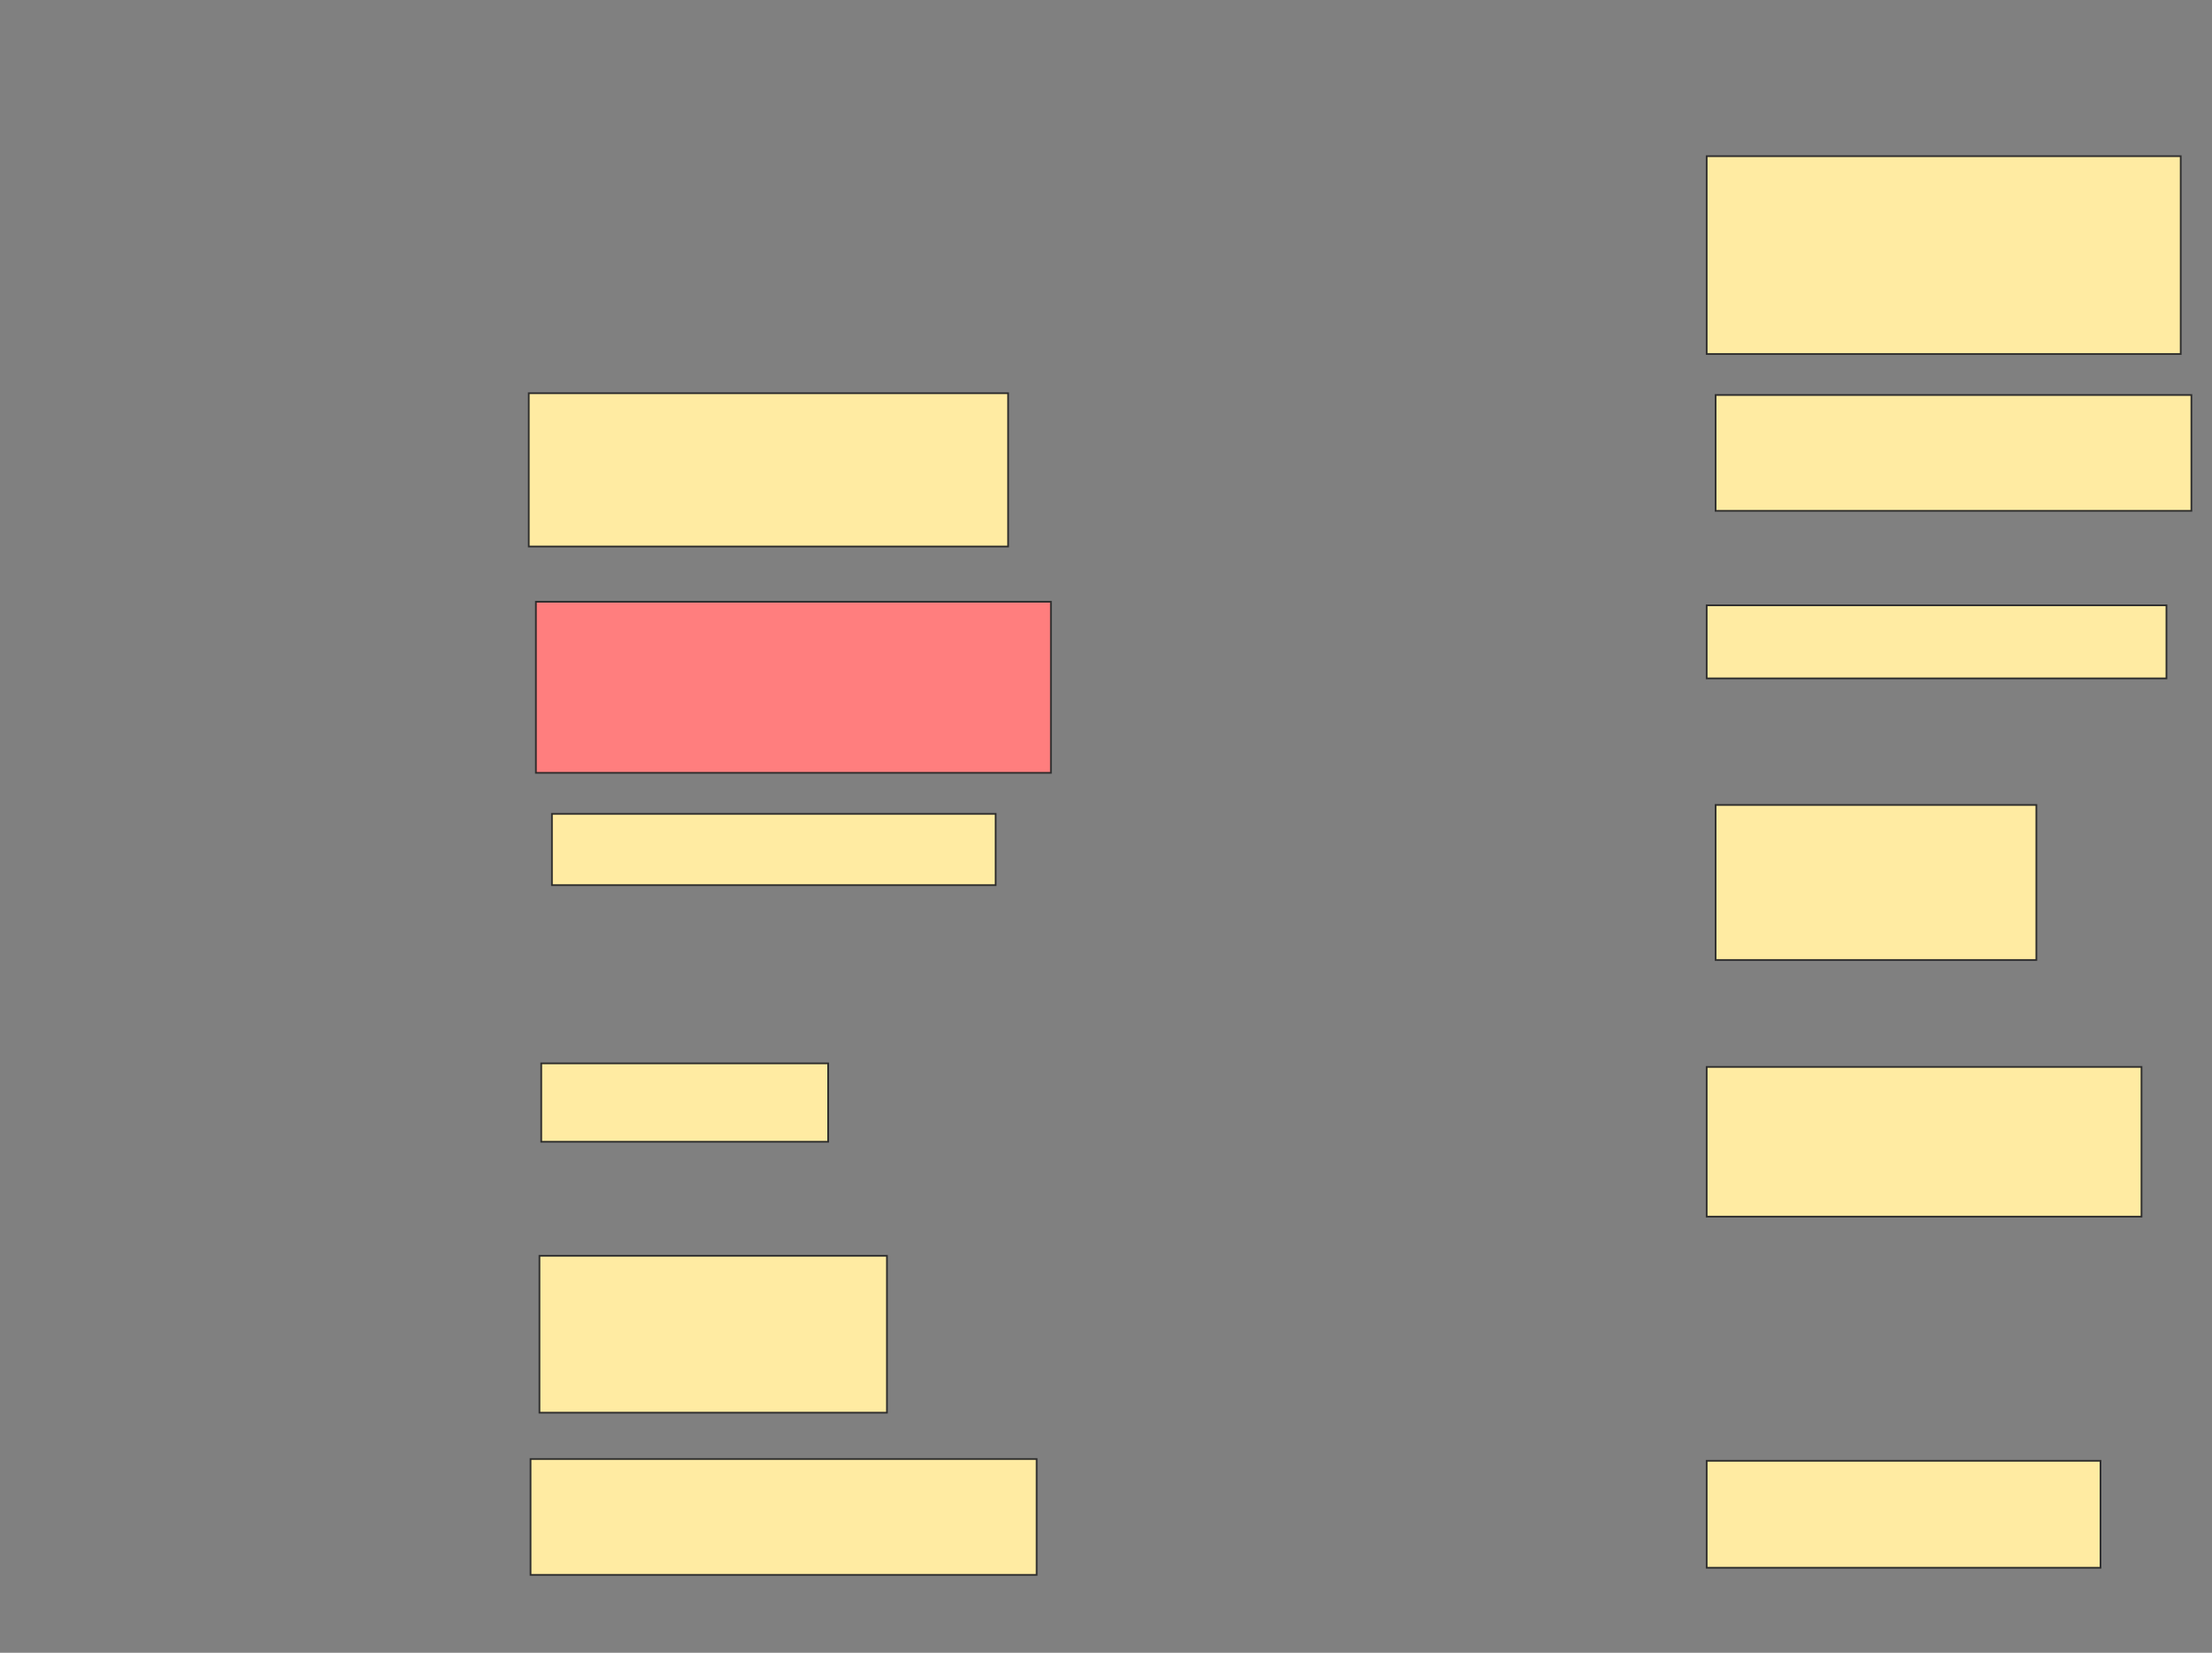 <svg height="966" width="1293" xmlns="http://www.w3.org/2000/svg">
 <rect width="100%" height="100%" fill="#808080" stroke="none"/>
 <!-- Created with Image Occlusion Enhanced -->
 <g>
  <title>Labels</title>
 </g>
 <g>
  <title>Masks</title>
  <rect fill="#FFEBA2" height="89.583" id="2fc3c84a7ce74dc09916c3aa3d901ec5-ao-1" stroke="#2D2D2D" width="280.208" x="309.083" y="229.833"/>
  <rect class="qshape" fill="#FF7E7E" height="100" id="2fc3c84a7ce74dc09916c3aa3d901ec5-ao-2" stroke="#2D2D2D" width="301.042" x="313.25" y="351.708"/>
  <rect fill="#FFEBA2" height="41.667" id="2fc3c84a7ce74dc09916c3aa3d901ec5-ao-3" stroke="#2D2D2D" width="259.375" x="322.625" y="475.667"/>
  <rect fill="#FFEBA2" height="45.833" id="2fc3c84a7ce74dc09916c3aa3d901ec5-ao-4" stroke="#2D2D2D" width="167.708" x="316.375" y="621.5"/>
  <rect fill="#FFEBA2" height="91.667" id="2fc3c84a7ce74dc09916c3aa3d901ec5-ao-5" stroke="#2D2D2D" width="203.125" x="315.333" y="734"/>
  <rect fill="#FFEBA2" height="67.708" id="2fc3c84a7ce74dc09916c3aa3d901ec5-ao-6" stroke="#2D2D2D" width="295.833" x="310.125" y="852.75"/>
  <rect fill="#FFEBA2" height="115.625" id="2fc3c84a7ce74dc09916c3aa3d901ec5-ao-7" stroke="#2D2D2D" width="277.083" x="997.625" y="91.292"/>
  <rect fill="#FFEBA2" height="67.708" id="2fc3c84a7ce74dc09916c3aa3d901ec5-ao-8" stroke="#2D2D2D" width="278.125" x="1002.833" y="230.875"/>
  <rect fill="#FFEBA2" height="42.708" id="2fc3c84a7ce74dc09916c3aa3d901ec5-ao-9" stroke="#2D2D2D" width="268.75" x="997.625" y="353.792"/>
  <rect fill="#FFEBA2" height="90.625" id="2fc3c84a7ce74dc09916c3aa3d901ec5-ao-10" stroke="#2D2D2D" width="187.5" x="1002.833" y="470.458"/>
  <rect fill="#FFEBA2" height="87.5" id="2fc3c84a7ce74dc09916c3aa3d901ec5-ao-11" stroke="#2D2D2D" width="254.167" x="997.625" y="623.583"/>
  <rect fill="#FFEBA2" height="62.5" id="2fc3c84a7ce74dc09916c3aa3d901ec5-ao-12" stroke="#2D2D2D" width="230.208" x="997.625" y="853.792"/>
 </g>
</svg>